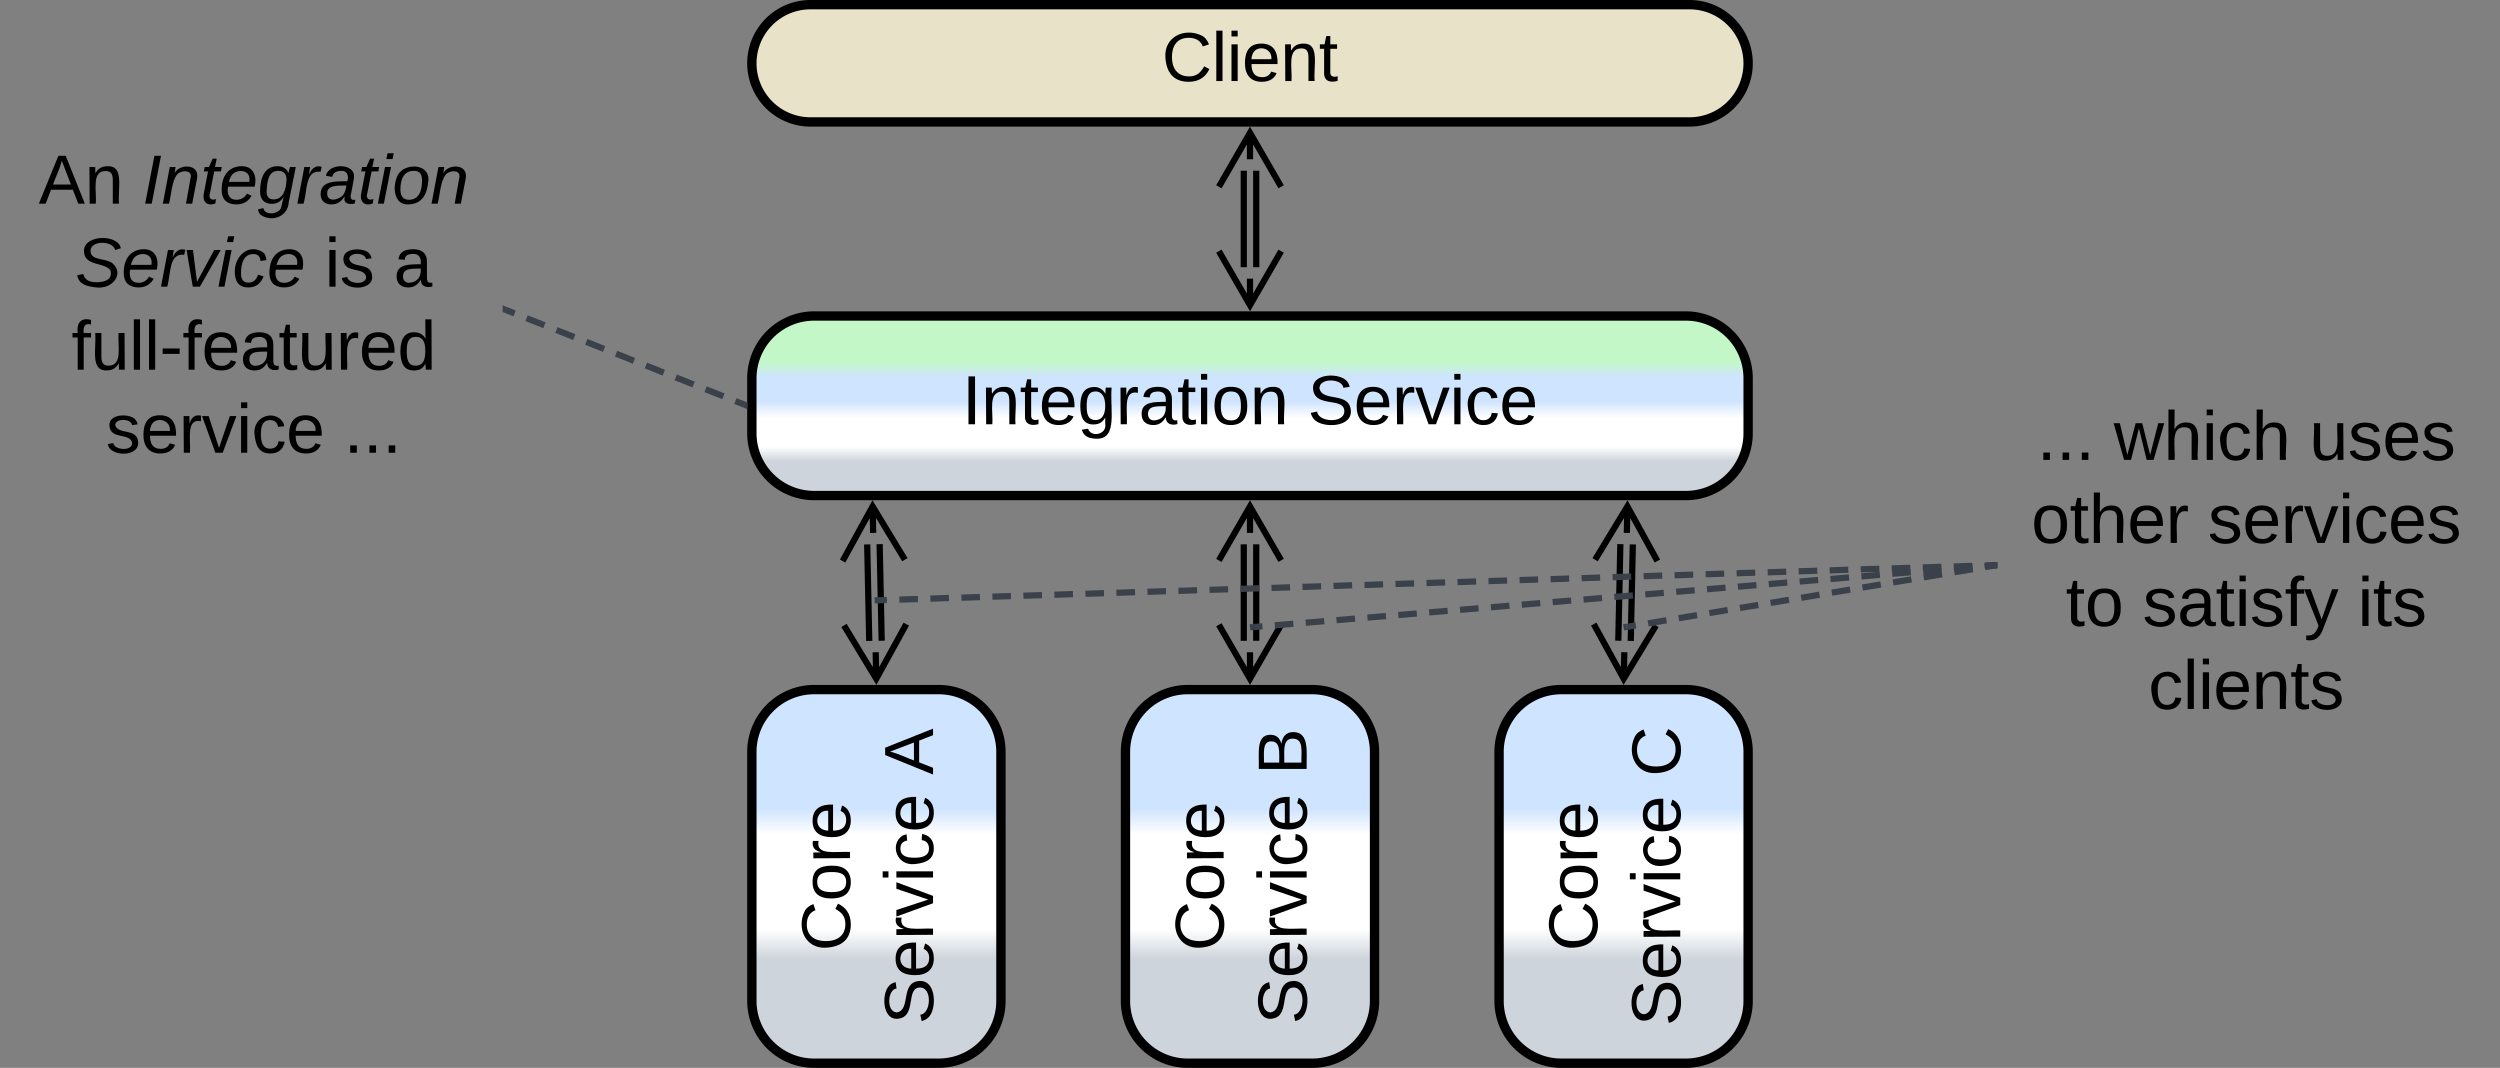 <svg xmlns="http://www.w3.org/2000/svg" xmlns:xlink="http://www.w3.org/1999/xlink" xmlns:lucid="lucid" width="803" height="343"><rect width="100%" height="100%" fill="#808080" stroke="none"/><g transform="translate(-58.5 -418.5)" lucid:page-tab-id="0_0"><path d="M300 660a20 20 0 0 1 20-20h40a20 20 0 0 1 20 20v80a20 20 0 0 1-20 20h-40a20 20 0 0 1-20-20z" stroke="#000" stroke-width="3" fill="url(#a)"/><use xlink:href="#b" transform="matrix(-1.8369701987210297e-16,-1,1,-1.8369701987210297e-16,305,755) translate(30.988 26.528)"/><use xlink:href="#c" transform="matrix(-1.8369701987210297e-16,-1,1,-1.8369701987210297e-16,305,755) translate(7.531 53.194)"/><use xlink:href="#d" transform="matrix(-1.8369701987210297e-16,-1,1,-1.8369701987210297e-16,305,755) translate(87.654 53.194)"/><path d="M420 660a20 20 0 0 1 20-20h40a20 20 0 0 1 20 20v80a20 20 0 0 1-20 20h-40a20 20 0 0 1-20-20z" stroke="#000" stroke-width="3" fill="url(#e)"/><use xlink:href="#b" transform="matrix(-1.8369701987210297e-16,-1,1,-1.8369701987210297e-16,425,755) translate(30.988 26.528)"/><use xlink:href="#c" transform="matrix(-1.8369701987210297e-16,-1,1,-1.8369701987210297e-16,425,755) translate(7.531 53.194)"/><use xlink:href="#f" transform="matrix(-1.8369701987210297e-16,-1,1,-1.8369701987210297e-16,425,755) translate(87.654 53.194)"/><path d="M540 660a20 20 0 0 1 20-20h40a20 20 0 0 1 20 20v80a20 20 0 0 1-20 20h-40a20 20 0 0 1-20-20z" stroke="#000" stroke-width="3" fill="url(#g)"/><use xlink:href="#b" transform="matrix(-1.8369701987210297e-16,-1,1,-1.8369701987210297e-16,545,755) translate(30.988 26.528)"/><use xlink:href="#c" transform="matrix(-1.8369701987210297e-16,-1,1,-1.8369701987210297e-16,545,755) translate(6.944 53.194)"/><use xlink:href="#h" transform="matrix(-1.8369701987210297e-16,-1,1,-1.8369701987210297e-16,545,755) translate(87.068 53.194)"/><path d="M300 540a20 20 0 0 1 20-20h280a20 20 0 0 1 20 20v17.67a20 20 0 0 1-20 20H320a20 20 0 0 1-20-20z" stroke="#000" stroke-width="3" fill="url(#i)"/><use xlink:href="#j" transform="matrix(1,0,0,1,305,525) translate(62.531 29.778)"/><use xlink:href="#k" transform="matrix(1,0,0,1,305,525) translate(173.519 29.778)"/><path d="M341.04 593.28l.66 31.02M337.04 593.37l.66 31M329.15 598.7l9.63-17.53 10.37 17.1m-10.37-17.1l.18 8.5M349.6 618.97l-9.64 17.53-10.37-17.1m10.36 17.1l-.18-8.5M582.96 593.37l-.66 31M578.96 593.28l-.66 31.02M570.85 598.27l10.37-17.1 9.63 17.53m-9.63-17.53l-.18 8.5M590.4 619.4l-10.36 17.1-9.63-17.53m9.64 17.53l.18-8.5M462 593.33v31M458 593.33v31M450 598.5l10-17.33 10 17.32m-10-17.33v8.5M470 619.18l-10 17.32-10-17.32m10 17.32V628" stroke="#000" stroke-width="2" fill="none"/><path d="M300 438.83A18.83 18.83 0 0 1 318.83 420h282.34A18.83 18.83 0 0 1 620 438.83a18.83 18.83 0 0 1-18.83 18.84H318.83A18.83 18.83 0 0 1 300 438.83z" stroke="#000" stroke-width="3" fill="#e8e2c8"/><use xlink:href="#l" transform="matrix(1,0,0,1,305,425) translate(126.703 19.528)"/><path d="M462 473.33v31M458 473.33v31M450 478.5l10-17.33 10 17.32m-10-17.33v8.5M470 499.18l-10 17.32-10-17.32m10 17.32V508" stroke="#000" stroke-width="2" fill="none"/><path d="M60 463.67a6 6 0 0 1 6-6h148a6 6 0 0 1 6 6v108a6 6 0 0 1-6 6H66a6 6 0 0 1-6-6z" stroke="#000" stroke-opacity="0" stroke-width="3" fill="#fff" fill-opacity="0"/><use xlink:href="#m" transform="matrix(1,0,0,1,65,462.667) translate(5.926 21.247)"/><use xlink:href="#n" transform="matrix(1,0,0,1,65,462.667) translate(39.259 21.247)"/><use xlink:href="#o" transform="matrix(1,0,0,1,65,462.667) translate(17.685 47.913)"/><use xlink:href="#p" transform="matrix(1,0,0,1,65,462.667) translate(97.809 47.913)"/><use xlink:href="#q" transform="matrix(1,0,0,1,65,462.667) translate(119.969 47.913)"/><use xlink:href="#r" transform="matrix(1,0,0,1,65,462.667) translate(16.481 74.58)"/><use xlink:href="#s" transform="matrix(1,0,0,1,65,462.667) translate(27.531 101.247)"/><use xlink:href="#t" transform="matrix(1,0,0,1,65,462.667) translate(103.951 101.247)"/><path d="M220.93 518.04l2.87 1.14m3.83 1.52l5.75 2.28m3.84 1.52l5.74 2.28m3.84 1.52l5.74 2.3m3.84 1.5l5.74 2.3m3.84 1.5l5.74 2.3m3.84 1.52l5.74 2.28m3.84 1.52l5.74 2.28m3.84 1.52l2.87 1.14" stroke="#3a414a" stroke-width="2" fill="none"/><path d="M221.3 517.14l-.7 1.8-.6-.22v-2.1zM298.5 547.78v2.1l-1.3-.52.7-1.8z" stroke="#3a414a" stroke-width=".05" fill="#3a414a"/><path d="M700 546a6 6 0 0 1 6-6h148a6 6 0 0 1 6 6v108a6 6 0 0 1-6 6H706a6 6 0 0 1-6-6z" stroke="#000" stroke-opacity="0" stroke-width="3" fill="#fff" fill-opacity="0"/><g><use xlink:href="#u" transform="matrix(1,0,0,1,705,545) translate(7.778 21.215)"/><use xlink:href="#v" transform="matrix(1,0,0,1,705,545) translate(32.469 21.215)"/><use xlink:href="#w" transform="matrix(1,0,0,1,705,545) translate(95.309 21.215)"/><use xlink:href="#x" transform="matrix(1,0,0,1,705,545) translate(5.957 47.882)"/><use xlink:href="#y" transform="matrix(1,0,0,1,705,545) translate(62.685 47.882)"/><use xlink:href="#z" transform="matrix(1,0,0,1,705,545) translate(17.037 74.549)"/><use xlink:href="#A" transform="matrix(1,0,0,1,705,545) translate(41.728 74.549)"/><use xlink:href="#B" transform="matrix(1,0,0,1,705,545) translate(110.802 74.549)"/><use xlink:href="#C" transform="matrix(1,0,0,1,705,545) translate(43.58 101.215)"/></g><path d="M699 600.16l-2.94.5m-3.93.65l-5.9 1m-3.94.65l-5.9.98m-3.94.66l-5.9.97m-3.94.66l-5.9.98m-3.93.67l-5.9.98m-3.95.66l-5.9 1m-3.93.65l-5.9.98m-3.94.66l-5.9.97m-3.94.66l-5.9.98m-3.93.67l-5.9.98m-3.93.66l-5.9 1m-3.93.64l-2.95.5" stroke="#3a414a" stroke-width="2" fill="none"/><path d="M700 601l-.85.13-.32-1.92 1.17-.2z" stroke="#3a414a" stroke-width=".05" fill="#3a414a"/><path d="M581 619.83l-1 .17M699 600.08l-2.97.25m-3.97.33l-5.95.5m-3.96.33l-5.94.48m-3.97.33l-5.95.5m-3.97.34l-5.94.5m-3.97.33l-5.96.5m-3.96.32l-5.95.5m-3.97.32l-5.95.5m-3.96.33l-5.95.5m-3.97.32l-5.95.5m-3.97.33l-5.94.5m-3.97.33l-5.96.5m-3.97.32l-5.95.5m-3.96.33l-5.95.5m-3.96.32l-5.95.5m-3.98.33l-5.95.5m-3.96.33l-5.94.5m-3.97.32l-5.96.5m-3.97.33l-5.95.5m-3.96.34l-5.95.5m-3.96.32l-5.95.5m-3.98.33l-5.95.5m-3.96.32l-5.94.5m-3.97.32l-5.96.5m-3.97.33l-2.97.25" stroke="#3a414a" stroke-width="2" fill="none"/><path d="M700 600.98l-.94.08-.16-1.95 1.1-.08z" stroke="#3a414a" stroke-width=".05" fill="#3a414a"/><path d="M461.02 619.9l-1.02.1M699 600.03l-3 .1m-3.97.12l-5.98.2m-3.98.1l-5.98.2m-4 .13l-5.97.2m-3.98.1l-5.98.2m-3.98.12l-6 .2m-3.97.12l-5.98.18m-4 .13l-5.96.2m-4 .1l-5.97.2m-4 .13l-5.96.18m-4 .13l-5.96.2m-3.98.1l-5.97.2m-4 .13l-5.96.18m-4 .13l-5.97.2m-4 .12l-5.96.2m-4 .1l-5.97.2m-3.98.13l-5.98.18m-3.98.13l-5.98.2m-3.98.1l-5.98.2m-3.98.13l-5.98.17m-3.98.13l-5.98.2m-3.98.1l-5.98.2m-3.98.13l-5.98.18m-3.98.14l-5.98.2m-3.98.1l-5.98.2m-3.98.13l-5.98.18m-3.98.13l-5.98.2m-4 .1l-5.96.2m-3.98.12l-5.98.2m-4 .12l-5.96.2m-4 .1l-5.96.2m-4 .12l-5.96.2m-4 .12l-5.96.18m-4 .13l-5.96.2m-4 .1l-5.96.2m-4 .13l-5.97.18m-4 .13l-2.98.1" stroke="#3a414a" stroke-width="2" fill="none"/><path d="M700 600.98l-1 .03-.06-1.94 1.06-.03z" stroke="#3a414a" stroke-width=".05" fill="#3a414a"/><path d="M340.45 611.3l-1.03.03" stroke="#3a414a" stroke-width="2" fill="none"/><defs><linearGradient gradientUnits="userSpaceOnUse" id="a" x1="300" y1="760" x2="300" y2="640"><stop offset="27.9%" stop-color="#ced4db"/><stop offset="35.87%" stop-color="#fff"/><stop offset="61.23%" stop-color="#fff"/><stop offset="68.12%" stop-color="#cfe4ff"/></linearGradient><path d="M212-179c-10-28-35-45-73-45-59 0-87 40-87 99 0 60 29 101 89 101 43 0 62-24 78-52l27 14C228-24 195 4 139 4 59 4 22-46 18-125c-6-104 99-153 187-111 19 9 31 26 39 46" id="D"/><path d="M100-194c62-1 85 37 85 99 1 63-27 99-86 99S16-35 15-95c0-66 28-99 85-99zM99-20c44 1 53-31 53-75 0-43-8-75-51-75s-53 32-53 75 10 74 51 75" id="E"/><path d="M114-163C36-179 61-72 57 0H25l-1-190h30c1 12-1 29 2 39 6-27 23-49 58-41v29" id="F"/><path d="M100-194c63 0 86 42 84 106H49c0 40 14 67 53 68 26 1 43-12 49-29l28 8c-11 28-37 45-77 45C44 4 14-33 15-96c1-61 26-98 85-98zm52 81c6-60-76-77-97-28-3 7-6 17-6 28h103" id="G"/><g id="b"><use transform="matrix(0.062,0,0,0.062,0,0)" xlink:href="#D"/><use transform="matrix(0.062,0,0,0.062,15.988,0)" xlink:href="#E"/><use transform="matrix(0.062,0,0,0.062,28.333,0)" xlink:href="#F"/><use transform="matrix(0.062,0,0,0.062,35.679,0)" xlink:href="#G"/></g><path d="M185-189c-5-48-123-54-124 2 14 75 158 14 163 119 3 78-121 87-175 55-17-10-28-26-33-46l33-7c5 56 141 63 141-1 0-78-155-14-162-118-5-82 145-84 179-34 5 7 8 16 11 25" id="H"/><path d="M108 0H70L1-190h34L89-25l56-165h34" id="I"/><path d="M24-231v-30h32v30H24zM24 0v-190h32V0H24" id="J"/><path d="M96-169c-40 0-48 33-48 73s9 75 48 75c24 0 41-14 43-38l32 2c-6 37-31 61-74 61-59 0-76-41-82-99-10-93 101-131 147-64 4 7 5 14 7 22l-32 3c-4-21-16-35-41-35" id="K"/><g id="c"><use transform="matrix(0.062,0,0,0.062,0,0)" xlink:href="#H"/><use transform="matrix(0.062,0,0,0.062,14.815,0)" xlink:href="#G"/><use transform="matrix(0.062,0,0,0.062,27.16,0)" xlink:href="#F"/><use transform="matrix(0.062,0,0,0.062,34.506,0)" xlink:href="#I"/><use transform="matrix(0.062,0,0,0.062,45.617,0)" xlink:href="#J"/><use transform="matrix(0.062,0,0,0.062,50.494,0)" xlink:href="#K"/><use transform="matrix(0.062,0,0,0.062,61.605,0)" xlink:href="#G"/></g><path d="M205 0l-28-72H64L36 0H1l101-248h38L239 0h-34zm-38-99l-47-123c-12 45-31 82-46 123h93" id="L"/><use transform="matrix(0.062,0,0,0.062,0,0)" xlink:href="#L" id="d"/><linearGradient gradientUnits="userSpaceOnUse" id="e" x1="420" y1="760" x2="420" y2="640"><stop offset="27.9%" stop-color="#ced4db"/><stop offset="35.87%" stop-color="#fff"/><stop offset="61.23%" stop-color="#fff"/><stop offset="68.12%" stop-color="#cfe4ff"/></linearGradient><path d="M160-131c35 5 61 23 61 61C221 17 115-2 30 0v-248c76 3 177-17 177 60 0 33-19 50-47 57zm-97-11c50-1 110 9 110-42 0-47-63-36-110-37v79zm0 115c55-2 124 14 124-45 0-56-70-42-124-44v89" id="M"/><use transform="matrix(0.062,0,0,0.062,0,0)" xlink:href="#M" id="f"/><linearGradient gradientUnits="userSpaceOnUse" id="g" x1="540" y1="760" x2="540" y2="640"><stop offset="27.9%" stop-color="#ced4db"/><stop offset="35.87%" stop-color="#fff"/><stop offset="61.23%" stop-color="#fff"/><stop offset="68.12%" stop-color="#cfe4ff"/></linearGradient><use transform="matrix(0.062,0,0,0.062,0,0)" xlink:href="#D" id="h"/><linearGradient gradientUnits="userSpaceOnUse" id="i" x1="300" y1="577.67" x2="300" y2="520"><stop offset="19.2%" stop-color="#ced4db"/><stop offset="27.17%" stop-color="#fff"/><stop offset="43.12%" stop-color="#fff"/><stop offset="52.54%" stop-color="#cfe4ff"/><stop offset="65.94%" stop-color="#cfe4ff"/><stop offset="74.28%" stop-color="#c3f7c8"/></linearGradient><path d="M33 0v-248h34V0H33" id="N"/><path d="M117-194c89-4 53 116 60 194h-32v-121c0-31-8-49-39-48C34-167 62-67 57 0H25l-1-190h30c1 10-1 24 2 32 11-22 29-35 61-36" id="O"/><path d="M59-47c-2 24 18 29 38 22v24C64 9 27 4 27-40v-127H5v-23h24l9-43h21v43h35v23H59v120" id="P"/><path d="M177-190C167-65 218 103 67 71c-23-6-38-20-44-43l32-5c15 47 100 32 89-28v-30C133-14 115 1 83 1 29 1 15-40 15-95c0-56 16-97 71-98 29-1 48 16 59 35 1-10 0-23 2-32h30zM94-22c36 0 50-32 50-73 0-42-14-75-50-75-39 0-46 34-46 75s6 73 46 73" id="Q"/><path d="M141-36C126-15 110 5 73 4 37 3 15-17 15-53c-1-64 63-63 125-63 3-35-9-54-41-54-24 1-41 7-42 31l-33-3c5-37 33-52 76-52 45 0 72 20 72 64v82c-1 20 7 32 28 27v20c-31 9-61-2-59-35zM48-53c0 20 12 33 32 33 41-3 63-29 60-74-43 2-92-5-92 41" id="R"/><g id="j"><use transform="matrix(0.062,0,0,0.062,0,0)" xlink:href="#N"/><use transform="matrix(0.062,0,0,0.062,6.173,0)" xlink:href="#O"/><use transform="matrix(0.062,0,0,0.062,18.519,0)" xlink:href="#P"/><use transform="matrix(0.062,0,0,0.062,24.691,0)" xlink:href="#G"/><use transform="matrix(0.062,0,0,0.062,37.037,0)" xlink:href="#Q"/><use transform="matrix(0.062,0,0,0.062,49.383,0)" xlink:href="#F"/><use transform="matrix(0.062,0,0,0.062,56.728,0)" xlink:href="#R"/><use transform="matrix(0.062,0,0,0.062,69.074,0)" xlink:href="#P"/><use transform="matrix(0.062,0,0,0.062,75.247,0)" xlink:href="#J"/><use transform="matrix(0.062,0,0,0.062,80.123,0)" xlink:href="#E"/><use transform="matrix(0.062,0,0,0.062,92.469,0)" xlink:href="#O"/></g><g id="k"><use transform="matrix(0.062,0,0,0.062,0,0)" xlink:href="#H"/><use transform="matrix(0.062,0,0,0.062,14.815,0)" xlink:href="#G"/><use transform="matrix(0.062,0,0,0.062,27.16,0)" xlink:href="#F"/><use transform="matrix(0.062,0,0,0.062,34.506,0)" xlink:href="#I"/><use transform="matrix(0.062,0,0,0.062,45.617,0)" xlink:href="#J"/><use transform="matrix(0.062,0,0,0.062,50.494,0)" xlink:href="#K"/><use transform="matrix(0.062,0,0,0.062,61.605,0)" xlink:href="#G"/></g><path d="M24 0v-261h32V0H24" id="S"/><g id="l"><use transform="matrix(0.062,0,0,0.062,0,0)" xlink:href="#D"/><use transform="matrix(0.062,0,0,0.062,15.988,0)" xlink:href="#S"/><use transform="matrix(0.062,0,0,0.062,20.864,0)" xlink:href="#J"/><use transform="matrix(0.062,0,0,0.062,25.741,0)" xlink:href="#G"/><use transform="matrix(0.062,0,0,0.062,38.086,0)" xlink:href="#O"/><use transform="matrix(0.062,0,0,0.062,50.432,0)" xlink:href="#P"/></g><g id="m"><use transform="matrix(0.062,0,0,0.062,0,0)" xlink:href="#L"/><use transform="matrix(0.062,0,0,0.062,14.815,0)" xlink:href="#O"/></g><path d="M14 0l48-248h34L48 0H14" id="T"/><path d="M67-158c22-48 132-52 116 29L158 0h-32l25-140c3-38-53-32-70-12C52-117 51-52 38 0H6l36-190h30" id="U"/><path d="M51-54c-9 22 5 41 31 30L79-1C43 14 10-4 19-52l22-115H19l5-23h22l19-43h21l-9 43h35l-4 23H73" id="V"/><path d="M111-194c62-3 86 47 72 106H45c-7 38 6 69 45 68 27-1 43-14 53-32l24 11C152-15 129 4 87 4 38 3 12-23 12-71c0-70 32-119 99-123zm44 81c14-66-71-72-95-28-4 8-8 17-11 28h106" id="W"/><path d="M103-194c29 0 47 14 56 36 2-11 5-23 8-32h30L160-5C157 61 82 97 21 62 9 55 4 45 1 30l28-7c7 42 83 31 92-3 4-16 9-38 13-55-13 20-29 36-62 36-40 0-60-25-60-64 0-71 23-131 91-131zm4 24c-53 0-58 54-61 104-2 27 10 44 36 44 49 0 65-50 67-102 1-29-15-46-42-46" id="X"/><path d="M66-151c12-25 30-51 66-40l-6 26C45-176 58-65 38 0H6l36-190h30" id="Y"/><path d="M165-48c-4 18 1 34 23 27l-3 20c-29 8-62 0-52-35h-2C116-14 99 4 63 4 30 4 8-16 8-49c0-68 71-67 138-67 10-26 0-56-31-54-26 1-42 9-47 31l-32-5c8-67 160-71 144 15-5 28-9 54-15 81zM42-50c3 52 80 24 89-6 7-12 7-24 11-38-47 1-103-4-100 44" id="Z"/><path d="M50-231l6-30h32l-6 30H50zM6 0l37-190h31L37 0H6" id="aa"/><path d="M30-147c31-64 166-65 159 27C183-49 158 1 86 4 9 8 1-88 30-147zM88-20c53 0 68-48 68-100 0-31-11-51-44-50-52 1-68 46-68 97 0 32 13 53 44 53" id="ab"/><g id="n"><use transform="matrix(0.062,0,0,0.062,0,0)" xlink:href="#T"/><use transform="matrix(0.062,0,0,0.062,6.173,0)" xlink:href="#U"/><use transform="matrix(0.062,0,0,0.062,18.519,0)" xlink:href="#V"/><use transform="matrix(0.062,0,0,0.062,24.691,0)" xlink:href="#W"/><use transform="matrix(0.062,0,0,0.062,37.037,0)" xlink:href="#X"/><use transform="matrix(0.062,0,0,0.062,49.383,0)" xlink:href="#Y"/><use transform="matrix(0.062,0,0,0.062,56.728,0)" xlink:href="#Z"/><use transform="matrix(0.062,0,0,0.062,69.074,0)" xlink:href="#V"/><use transform="matrix(0.062,0,0,0.062,75.247,0)" xlink:href="#aa"/><use transform="matrix(0.062,0,0,0.062,80.123,0)" xlink:href="#ab"/><use transform="matrix(0.062,0,0,0.062,92.469,0)" xlink:href="#U"/></g><path d="M194-120c59 52 2 134-86 124-53-6-90-18-98-63l31-7c8 30 29 43 70 43 46 0 84-17 71-62-32-43-135-20-137-98-3-89 178-90 191-16l-30 9c-8-48-127-53-127 5 0 53 81 35 115 65" id="ac"/><path d="M89 0H52L20-190h33L74-25l89-165h34" id="ad"/><path d="M44-68c0 29 11 47 38 47 30 0 42-19 51-41l28 9C148-21 126 4 82 4 31 4 10-29 12-85c3-77 74-140 146-93 12 8 15 23 18 40l-31 5c-1-22-13-36-36-36-52 0-65 49-65 101" id="ae"/><g id="o"><use transform="matrix(0.062,0,0,0.062,0,0)" xlink:href="#ac"/><use transform="matrix(0.062,0,0,0.062,14.815,0)" xlink:href="#W"/><use transform="matrix(0.062,0,0,0.062,27.16,0)" xlink:href="#Y"/><use transform="matrix(0.062,0,0,0.062,34.506,0)" xlink:href="#ad"/><use transform="matrix(0.062,0,0,0.062,45.617,0)" xlink:href="#aa"/><use transform="matrix(0.062,0,0,0.062,50.494,0)" xlink:href="#ae"/><use transform="matrix(0.062,0,0,0.062,61.605,0)" xlink:href="#W"/></g><path d="M135-143c-3-34-86-38-87 0 15 53 115 12 119 90S17 21 10-45l28-5c4 36 97 45 98 0-10-56-113-15-118-90-4-57 82-63 122-42 12 7 21 19 24 35" id="af"/><g id="p"><use transform="matrix(0.062,0,0,0.062,0,0)" xlink:href="#J"/><use transform="matrix(0.062,0,0,0.062,4.877,0)" xlink:href="#af"/></g><use transform="matrix(0.062,0,0,0.062,0,0)" xlink:href="#R" id="q"/><path d="M101-234c-31-9-42 10-38 44h38v23H63V0H32v-167H5v-23h27c-7-52 17-82 69-68v24" id="ag"/><path d="M84 4C-5 8 30-112 23-190h32v120c0 31 7 50 39 49 72-2 45-101 50-169h31l1 190h-30c-1-10 1-25-2-33-11 22-28 36-60 37" id="ah"/><path d="M16-82v-28h88v28H16" id="ai"/><path d="M85-194c31 0 48 13 60 33l-1-100h32l1 261h-30c-2-10 0-23-3-31C134-8 116 4 85 4 32 4 16-35 15-94c0-66 23-100 70-100zm9 24c-40 0-46 34-46 75 0 40 6 74 45 74 42 0 51-32 51-76 0-42-9-74-50-73" id="aj"/><g id="r"><use transform="matrix(0.062,0,0,0.062,0,0)" xlink:href="#ag"/><use transform="matrix(0.062,0,0,0.062,6.173,0)" xlink:href="#ah"/><use transform="matrix(0.062,0,0,0.062,18.519,0)" xlink:href="#S"/><use transform="matrix(0.062,0,0,0.062,23.395,0)" xlink:href="#S"/><use transform="matrix(0.062,0,0,0.062,28.272,0)" xlink:href="#ai"/><use transform="matrix(0.062,0,0,0.062,35.617,0)" xlink:href="#ag"/><use transform="matrix(0.062,0,0,0.062,41.79,0)" xlink:href="#G"/><use transform="matrix(0.062,0,0,0.062,54.136,0)" xlink:href="#R"/><use transform="matrix(0.062,0,0,0.062,66.481,0)" xlink:href="#P"/><use transform="matrix(0.062,0,0,0.062,72.654,0)" xlink:href="#ah"/><use transform="matrix(0.062,0,0,0.062,85,0)" xlink:href="#F"/><use transform="matrix(0.062,0,0,0.062,92.346,0)" xlink:href="#G"/><use transform="matrix(0.062,0,0,0.062,104.691,0)" xlink:href="#aj"/></g><g id="s"><use transform="matrix(0.062,0,0,0.062,0,0)" xlink:href="#af"/><use transform="matrix(0.062,0,0,0.062,11.111,0)" xlink:href="#G"/><use transform="matrix(0.062,0,0,0.062,23.457,0)" xlink:href="#F"/><use transform="matrix(0.062,0,0,0.062,30.802,0)" xlink:href="#I"/><use transform="matrix(0.062,0,0,0.062,41.914,0)" xlink:href="#J"/><use transform="matrix(0.062,0,0,0.062,46.79,0)" xlink:href="#K"/><use transform="matrix(0.062,0,0,0.062,57.901,0)" xlink:href="#G"/></g><path d="M33 0v-38h34V0H33" id="ak"/><g id="t"><use transform="matrix(0.062,0,0,0.062,0,0)" xlink:href="#ak"/><use transform="matrix(0.062,0,0,0.062,6.173,0)" xlink:href="#ak"/><use transform="matrix(0.062,0,0,0.062,12.346,0)" xlink:href="#ak"/></g><g id="u"><use transform="matrix(0.062,0,0,0.062,0,0)" xlink:href="#ak"/><use transform="matrix(0.062,0,0,0.062,6.173,0)" xlink:href="#ak"/><use transform="matrix(0.062,0,0,0.062,12.346,0)" xlink:href="#ak"/></g><path d="M206 0h-36l-40-164L89 0H53L-1-190h32L70-26l43-164h34l41 164 42-164h31" id="al"/><path d="M106-169C34-169 62-67 57 0H25v-261h32l-1 103c12-21 28-36 61-36 89 0 53 116 60 194h-32v-121c2-32-8-49-39-48" id="am"/><g id="v"><use transform="matrix(0.062,0,0,0.062,0,0)" xlink:href="#al"/><use transform="matrix(0.062,0,0,0.062,15.988,0)" xlink:href="#am"/><use transform="matrix(0.062,0,0,0.062,28.333,0)" xlink:href="#J"/><use transform="matrix(0.062,0,0,0.062,33.21,0)" xlink:href="#K"/><use transform="matrix(0.062,0,0,0.062,44.321,0)" xlink:href="#am"/></g><g id="w"><use transform="matrix(0.062,0,0,0.062,0,0)" xlink:href="#ah"/><use transform="matrix(0.062,0,0,0.062,12.346,0)" xlink:href="#af"/><use transform="matrix(0.062,0,0,0.062,23.457,0)" xlink:href="#G"/><use transform="matrix(0.062,0,0,0.062,35.802,0)" xlink:href="#af"/></g><g id="x"><use transform="matrix(0.062,0,0,0.062,0,0)" xlink:href="#E"/><use transform="matrix(0.062,0,0,0.062,12.346,0)" xlink:href="#P"/><use transform="matrix(0.062,0,0,0.062,18.519,0)" xlink:href="#am"/><use transform="matrix(0.062,0,0,0.062,30.864,0)" xlink:href="#G"/><use transform="matrix(0.062,0,0,0.062,43.21,0)" xlink:href="#F"/></g><g id="y"><use transform="matrix(0.062,0,0,0.062,0,0)" xlink:href="#af"/><use transform="matrix(0.062,0,0,0.062,11.111,0)" xlink:href="#G"/><use transform="matrix(0.062,0,0,0.062,23.457,0)" xlink:href="#F"/><use transform="matrix(0.062,0,0,0.062,30.802,0)" xlink:href="#I"/><use transform="matrix(0.062,0,0,0.062,41.914,0)" xlink:href="#J"/><use transform="matrix(0.062,0,0,0.062,46.79,0)" xlink:href="#K"/><use transform="matrix(0.062,0,0,0.062,57.901,0)" xlink:href="#G"/><use transform="matrix(0.062,0,0,0.062,70.247,0)" xlink:href="#af"/></g><g id="z"><use transform="matrix(0.062,0,0,0.062,0,0)" xlink:href="#P"/><use transform="matrix(0.062,0,0,0.062,6.173,0)" xlink:href="#E"/></g><path d="M179-190L93 31C79 59 56 82 12 73V49c39 6 53-20 64-50L1-190h34L92-34l54-156h33" id="an"/><g id="A"><use transform="matrix(0.062,0,0,0.062,0,0)" xlink:href="#af"/><use transform="matrix(0.062,0,0,0.062,11.111,0)" xlink:href="#R"/><use transform="matrix(0.062,0,0,0.062,23.457,0)" xlink:href="#P"/><use transform="matrix(0.062,0,0,0.062,29.63,0)" xlink:href="#J"/><use transform="matrix(0.062,0,0,0.062,34.506,0)" xlink:href="#af"/><use transform="matrix(0.062,0,0,0.062,45.617,0)" xlink:href="#ag"/><use transform="matrix(0.062,0,0,0.062,51.79,0)" xlink:href="#an"/></g><g id="B"><use transform="matrix(0.062,0,0,0.062,0,0)" xlink:href="#J"/><use transform="matrix(0.062,0,0,0.062,4.877,0)" xlink:href="#P"/><use transform="matrix(0.062,0,0,0.062,11.049,0)" xlink:href="#af"/></g><g id="C"><use transform="matrix(0.062,0,0,0.062,0,0)" xlink:href="#K"/><use transform="matrix(0.062,0,0,0.062,11.111,0)" xlink:href="#S"/><use transform="matrix(0.062,0,0,0.062,15.988,0)" xlink:href="#J"/><use transform="matrix(0.062,0,0,0.062,20.864,0)" xlink:href="#G"/><use transform="matrix(0.062,0,0,0.062,33.21,0)" xlink:href="#O"/><use transform="matrix(0.062,0,0,0.062,45.556,0)" xlink:href="#P"/><use transform="matrix(0.062,0,0,0.062,51.728,0)" xlink:href="#af"/></g></defs></g></svg>